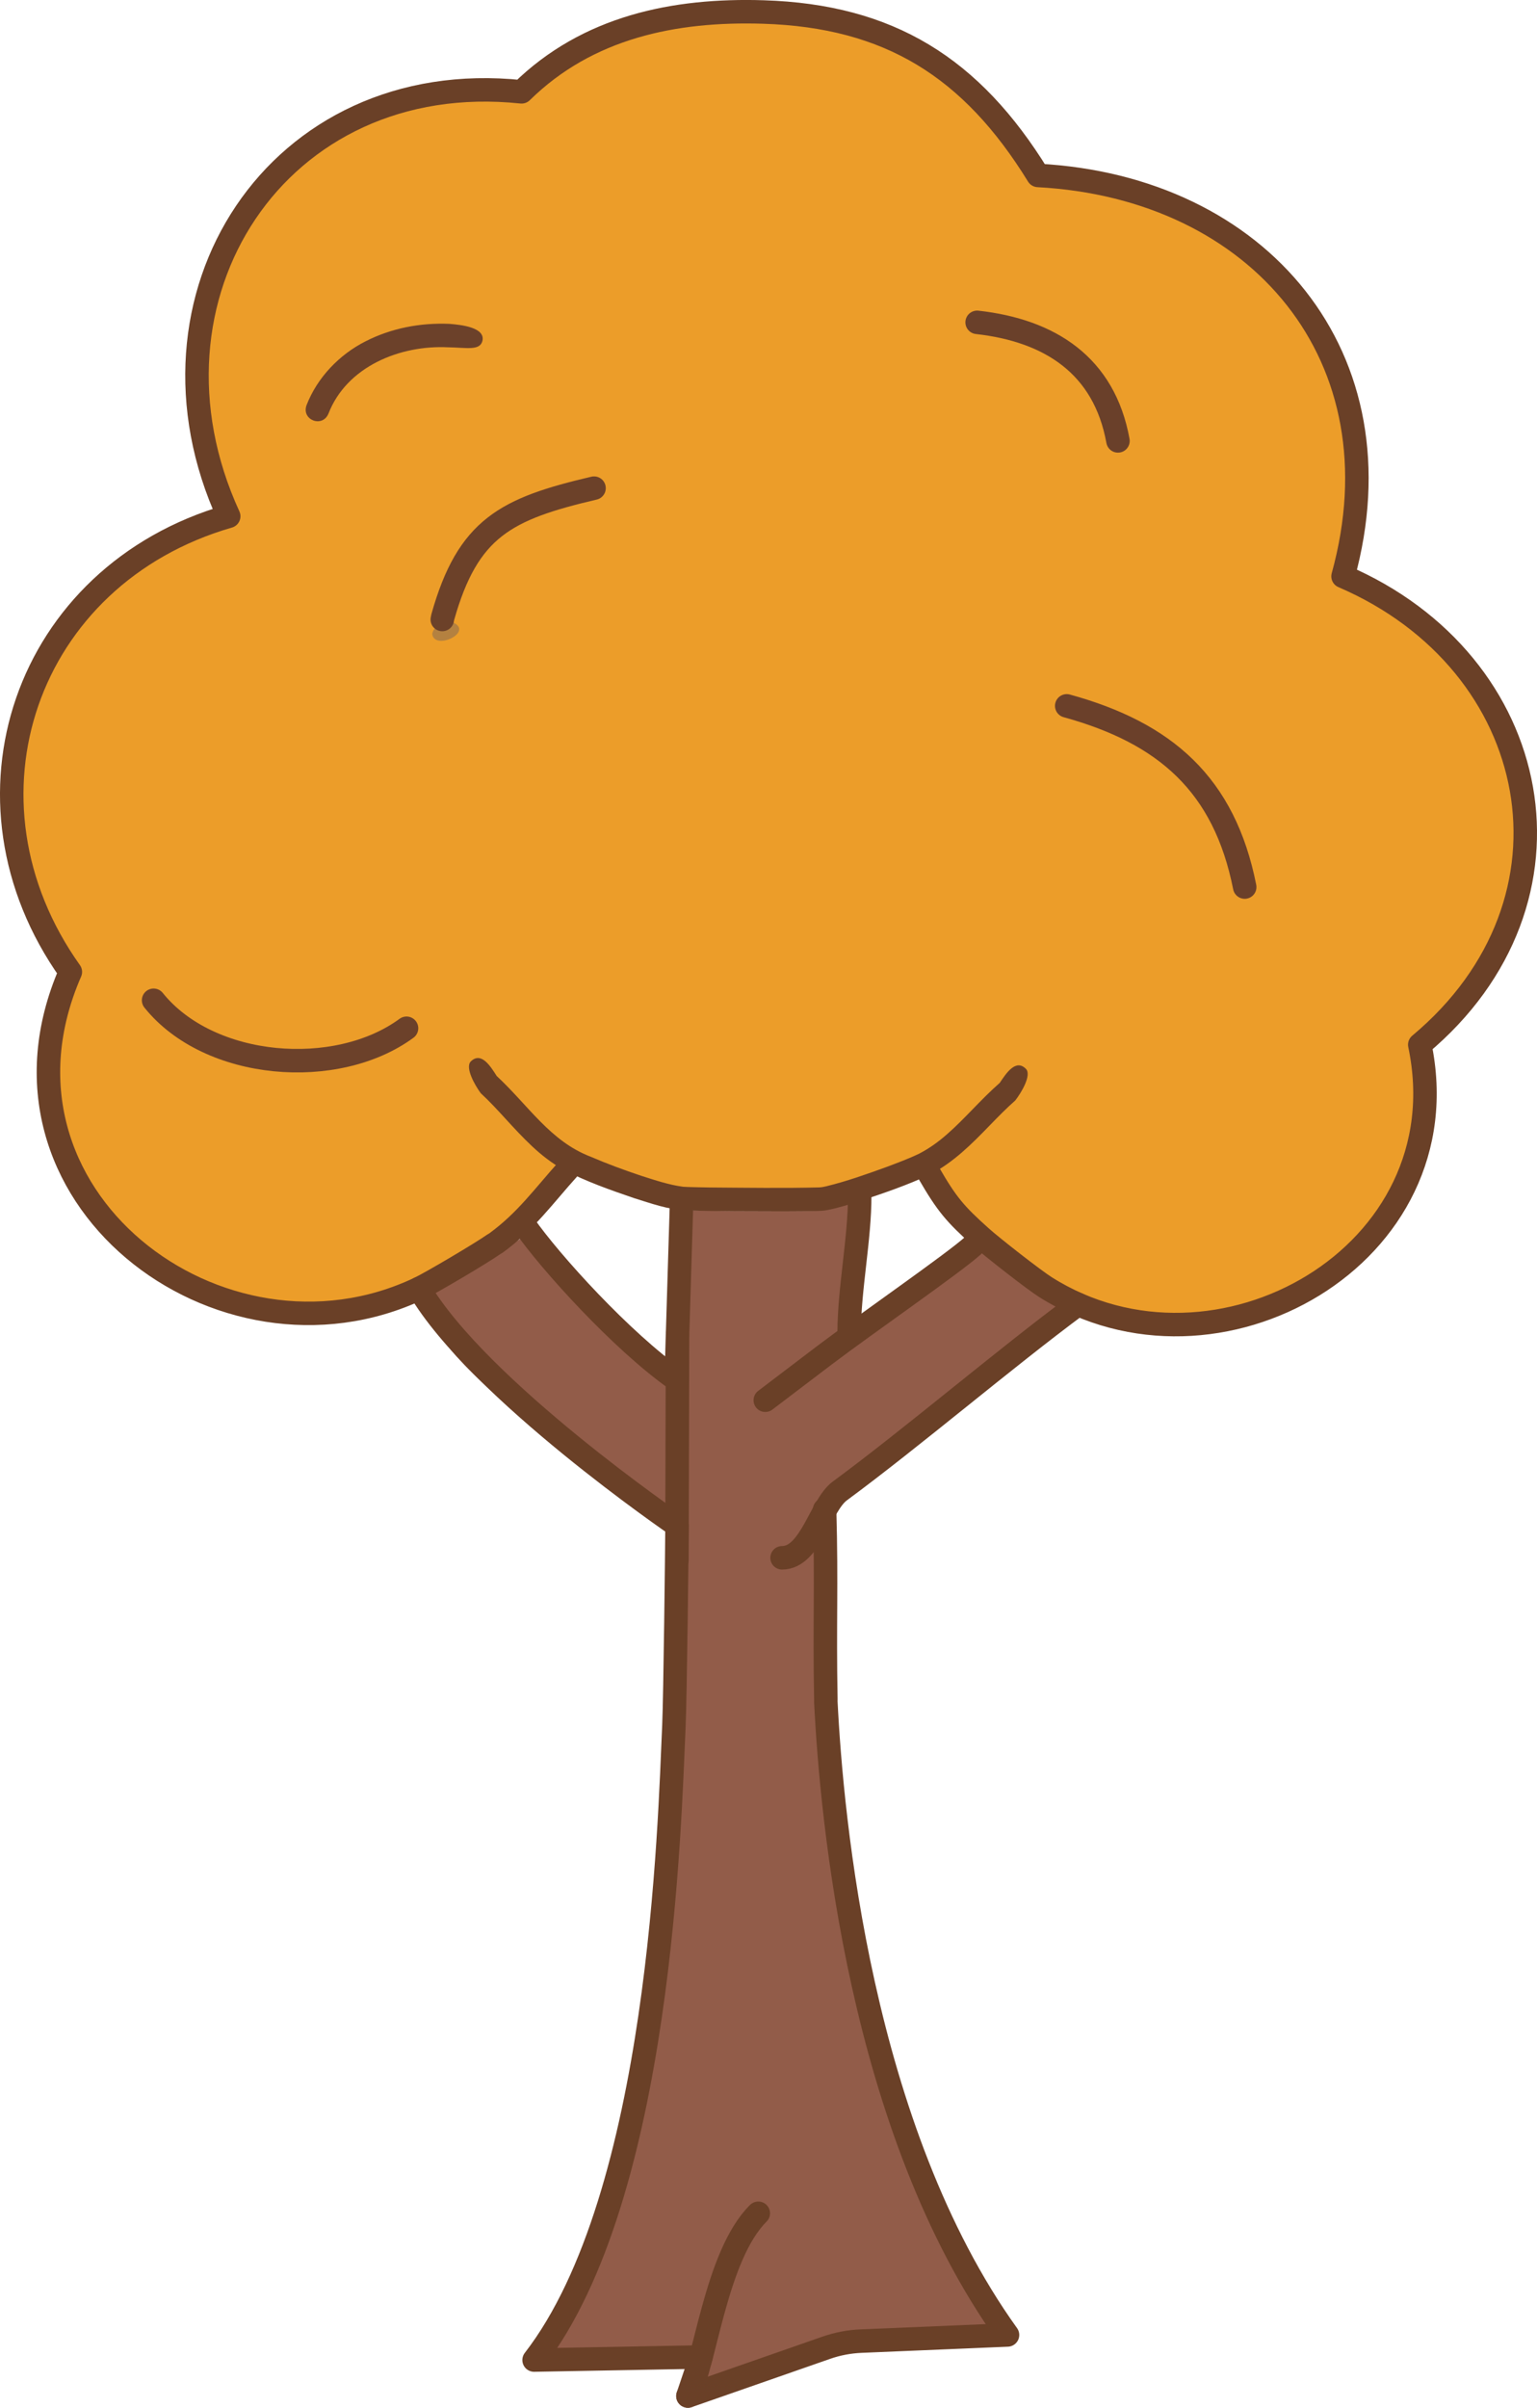 <?xml version="1.0" encoding="UTF-8"?>
<svg id="Layer_2" xmlns="http://www.w3.org/2000/svg" viewBox="0 0 715.98 1121.39">
  <defs>
    <style>
      .cls-1 {
        fill: #6c412a;
      }

      .cls-2 {
        stroke: #6c412a;
      }

      .cls-2, .cls-3, .cls-4, .cls-5, .cls-6 {
        fill: none;
        stroke-linecap: round;
        stroke-linejoin: round;
        stroke-width: 10.94px;
      }

      .cls-7 {
        fill: #b48140;
      }

      .cls-3 {
        stroke: #6b402a;
      }

      .cls-4 {
        stroke: #6c4129;
      }

      .cls-8 {
        fill: #ec9d29;
      }

      .cls-5 {
        stroke: #6a402a;
      }

      .cls-9 {
        fill: #925c49;
      }

      .cls-10 {
        fill: #6a4027;
      }

      .cls-6 {
        stroke: #6a4027;
      }
    </style>
  </defs>
  <g id="Layer_1-2" data-name="Layer_1">
    <g>
      <g id="Generative_Object">
        <g>
          <path class="cls-9" d="M383.11,563.78l17.37-25.16c.04,20.4-4.83,66.68-4.92,87.07-.01,2.3,9.61-6.43,9.7-4.15,19.15-14.5,38.83-27.78,47.92-35.97,1.29-1.17,2.13-3.12,3.81-4,5.3,4.76,24.54,19.79,30.01,23.25l15.14,8.04c-34.2,25.34-88.48,64.41-119.29,85.72l1.28,9.84c.99,36.01-.1,52.42.58,88.39,0,.38-.02.75-.01,1.13,1,52.95,20.14,180.76,55.69,245.65l28.95,49.23-73.87-1.97-29.73,13.11-45.28,11.95,6.12-18.18-77.77,1.42c9.8-19.45,23.3-32.34,37.2-71.7,23.07-65.32,27.71-189.03,27.94-218.34.1-13.1,2.89-95.31.32-99.57,0,0-105.85-63.97-116.37-101.04-.67-2.37,2.94-9.42,2.94-9.42,5.78-2.73,23.68-10.7,29.22-14.23,7.68-4.89,13.85-8.79,14.15-9.01.25,2.07,4.48,6.34,5.73,7.67,15.39,16.4,44.23,45.08,65.05,64.28l2.44-80.43-.14-3.87c5.1.59,61.59.8,65.82.26Z"/>
          <g>
            <path class="cls-8" d="M487,599.47c-5.47-3.46-24.71-18.49-30.01-23.25-12.04-10.8-15.87-15.23-24.45-30.07l-1.75-4.03c-8.07,4.13-38.91,15.18-47.69,16.29-4.23.54-60.72.32-65.82-.26-11.22-1.29-41.36-12.33-51.51-17.77l-.97,3.87c-11.59,12.84-19.68,24.42-33.78,34.69-.3.22-.66.36-.97.57-5.35,3.82-29.09,17.9-34.87,20.63-92.39,43.71-207.82-43.42-162.42-147.48-57-80.07-21.1-184.78,73.77-212.2C59.77,138.6,129.06,30.78,242.96,42.78c30.77-30.25,71.27-38.47,112.64-37.18,58.64,1.82,97,25.84,127.95,76.11,103.09,5.48,170.25,84.73,142.08,186.72,93.6,40.19,116.04,151.08,35.74,218.13,20.62,98-94.7,163.33-174.37,112.91Z"/>
            <path class="cls-7" d="M206.03,288.54c19.29,3.21-2.61,15.29-4.62,7.19-.58-2.33,4.39-6.33,4.62-7.19.1-.35.11-.72.21-1.07-.1.35-.12.72-.21,1.07Z"/>
          </g>
        </g>
        <g>
          <path class="cls-3" d="M496.91,328.75c45.9,12.62,73.44,36.65,82.91,84.39"/>
          <path class="cls-5" d="M520.78,205.35c-6.38-35.2-31.73-51.44-65.6-55.22"/>
          <path class="cls-4" d="M276.72,227.35c-40.95,9.6-58.77,18.45-70.48,60.11-.1.35-.12.72-.21,1.07"/>
          <path class="cls-1" d="M208.82,161.76c-22.5-1.15-47.37,8.97-55.86,30.99-2.87,6.64-12.62,2.82-10.17-4.02,4.99-12.88,15.25-23.57,27.48-29.75,12.14-6.22,25.71-8.7,39.02-8.15,5.52.43,16.87,1.65,15.44,7.93-1.17,4.72-7.44,3.13-15.91,2.99h0Z"/>
          <path class="cls-2" d="M71.55,465.87c26,32.35,85.27,36.96,117.82,13.04"/>
          <path class="cls-6" d="M195.18,600.14c27.7,47.1,120.2,110.33,120.2,110.33-.02,8-.85,80.21-1.45,93.3-2.04,44.34-5.93,218.89-65.13,295.41l77.77-1.42-6.12,18.18,64.49-22.5c5.2-1.81,10.64-2.85,16.14-3.08l68.25-2.87c-68.85-95.91-81.92-240.82-84.63-294.87-.02-.38.02-.75.01-1.13-.68-35.98.41-52.39-.58-88.39"/>
          <path class="cls-6" d="M453.18,580.22c-9.09,8.19-49.99,36.49-69.14,50.99-9.2,6.96-18.36,13.98-27.55,20.94"/>
          <path class="cls-6" d="M400.48,556.65c.04,20.4-4.83,43.28-4.92,63.68"/>
          <path class="cls-6" d="M317.43,562.02l-2.44,80.43c-25.17-17.69-58.58-54.44-70.78-71.96"/>
          <path class="cls-10" d="M231.35,501.12c14.86,13.77,24.88,30.35,43.76,37.6,7.71,3.31,15.65,6.25,23.61,8.9,6.36,2.03,12.99,4.26,19.53,5.11,2.54.19,9.75.26,12.42.33,15.7.12,35.42.39,51.04-.04,1.14-.05,2.2-.29,3.37-.56,9.45-2.31,18.71-5.62,27.88-8.94,5.04-1.9,10.58-3.96,15.28-6.24,4.56-2.38,8.87-5.43,12.93-9.03,8.18-7.12,15.54-15.99,24.56-23.93,2.94-4.39,7.49-11.43,12.27-6.4,2.56,2.93-2.19,10.93-5.06,14.62-4.08,3.6-7.98,7.57-11.96,11.68-8.23,8.5-16.86,17.22-27.76,22.8-10.8,5.06-21.64,8.71-32.89,12.45-5.01,1.57-10,3.19-15.22,4.15,0,0-1.28.21-1.28.21l-1.42.11c-4.98.22-12.43.2-17.48.24-13.36-.03-31.97-.01-45.27-.43-8.48-.38-16.41-3.28-24.36-5.75-11.2-3.84-22.16-7.67-32.73-13.18-5.52-3.06-10.43-6.92-14.79-11.03-8.78-8.23-15.83-17.28-23.82-24.62-2.78-3.76-7.35-11.87-4.72-14.74,4.89-4.92,9.28,2.23,12.12,6.68h0Z"/>
          <path class="cls-6" d="M432.54,546.15c8.58,14.84,12.41,19.27,24.45,30.07,5.3,4.76,24.54,19.79,30.01,23.25,79.66,50.42,194.99-14.91,174.37-112.91,80.3-67.05,57.85-177.95-35.74-218.13,28.17-101.99-38.98-181.24-142.08-186.72C452.59,31.44,414.24,7.42,355.6,5.59c-41.37-1.29-81.87,6.93-112.64,37.18-113.89-11.99-183.19,95.82-136.42,197.68C11.67,267.88-24.23,372.58,32.77,452.66c-45.4,104.06,70.02,191.19,162.42,147.48,5.78-2.73,29.53-16.81,34.87-20.63.3-.22.67-.35.97-.57,14.1-10.27,22.19-21.85,33.78-34.69"/>
          <path class="cls-6" d="M502.14,607.51c-34.2,25.34-76.71,61.65-110.97,86.93-8.98,6.63-13.56,31.1-26.86,31.1"/>
        </g>
      </g>
      <line class="cls-6" x1="315.62" y1="621.55" x2="315.34" y2="726.53"/>
      <path class="cls-6" d="M320.45,1115.93c8.07-14.64,12.83-65.28,32.79-85.11"/>
    </g>
  </g>
</svg>